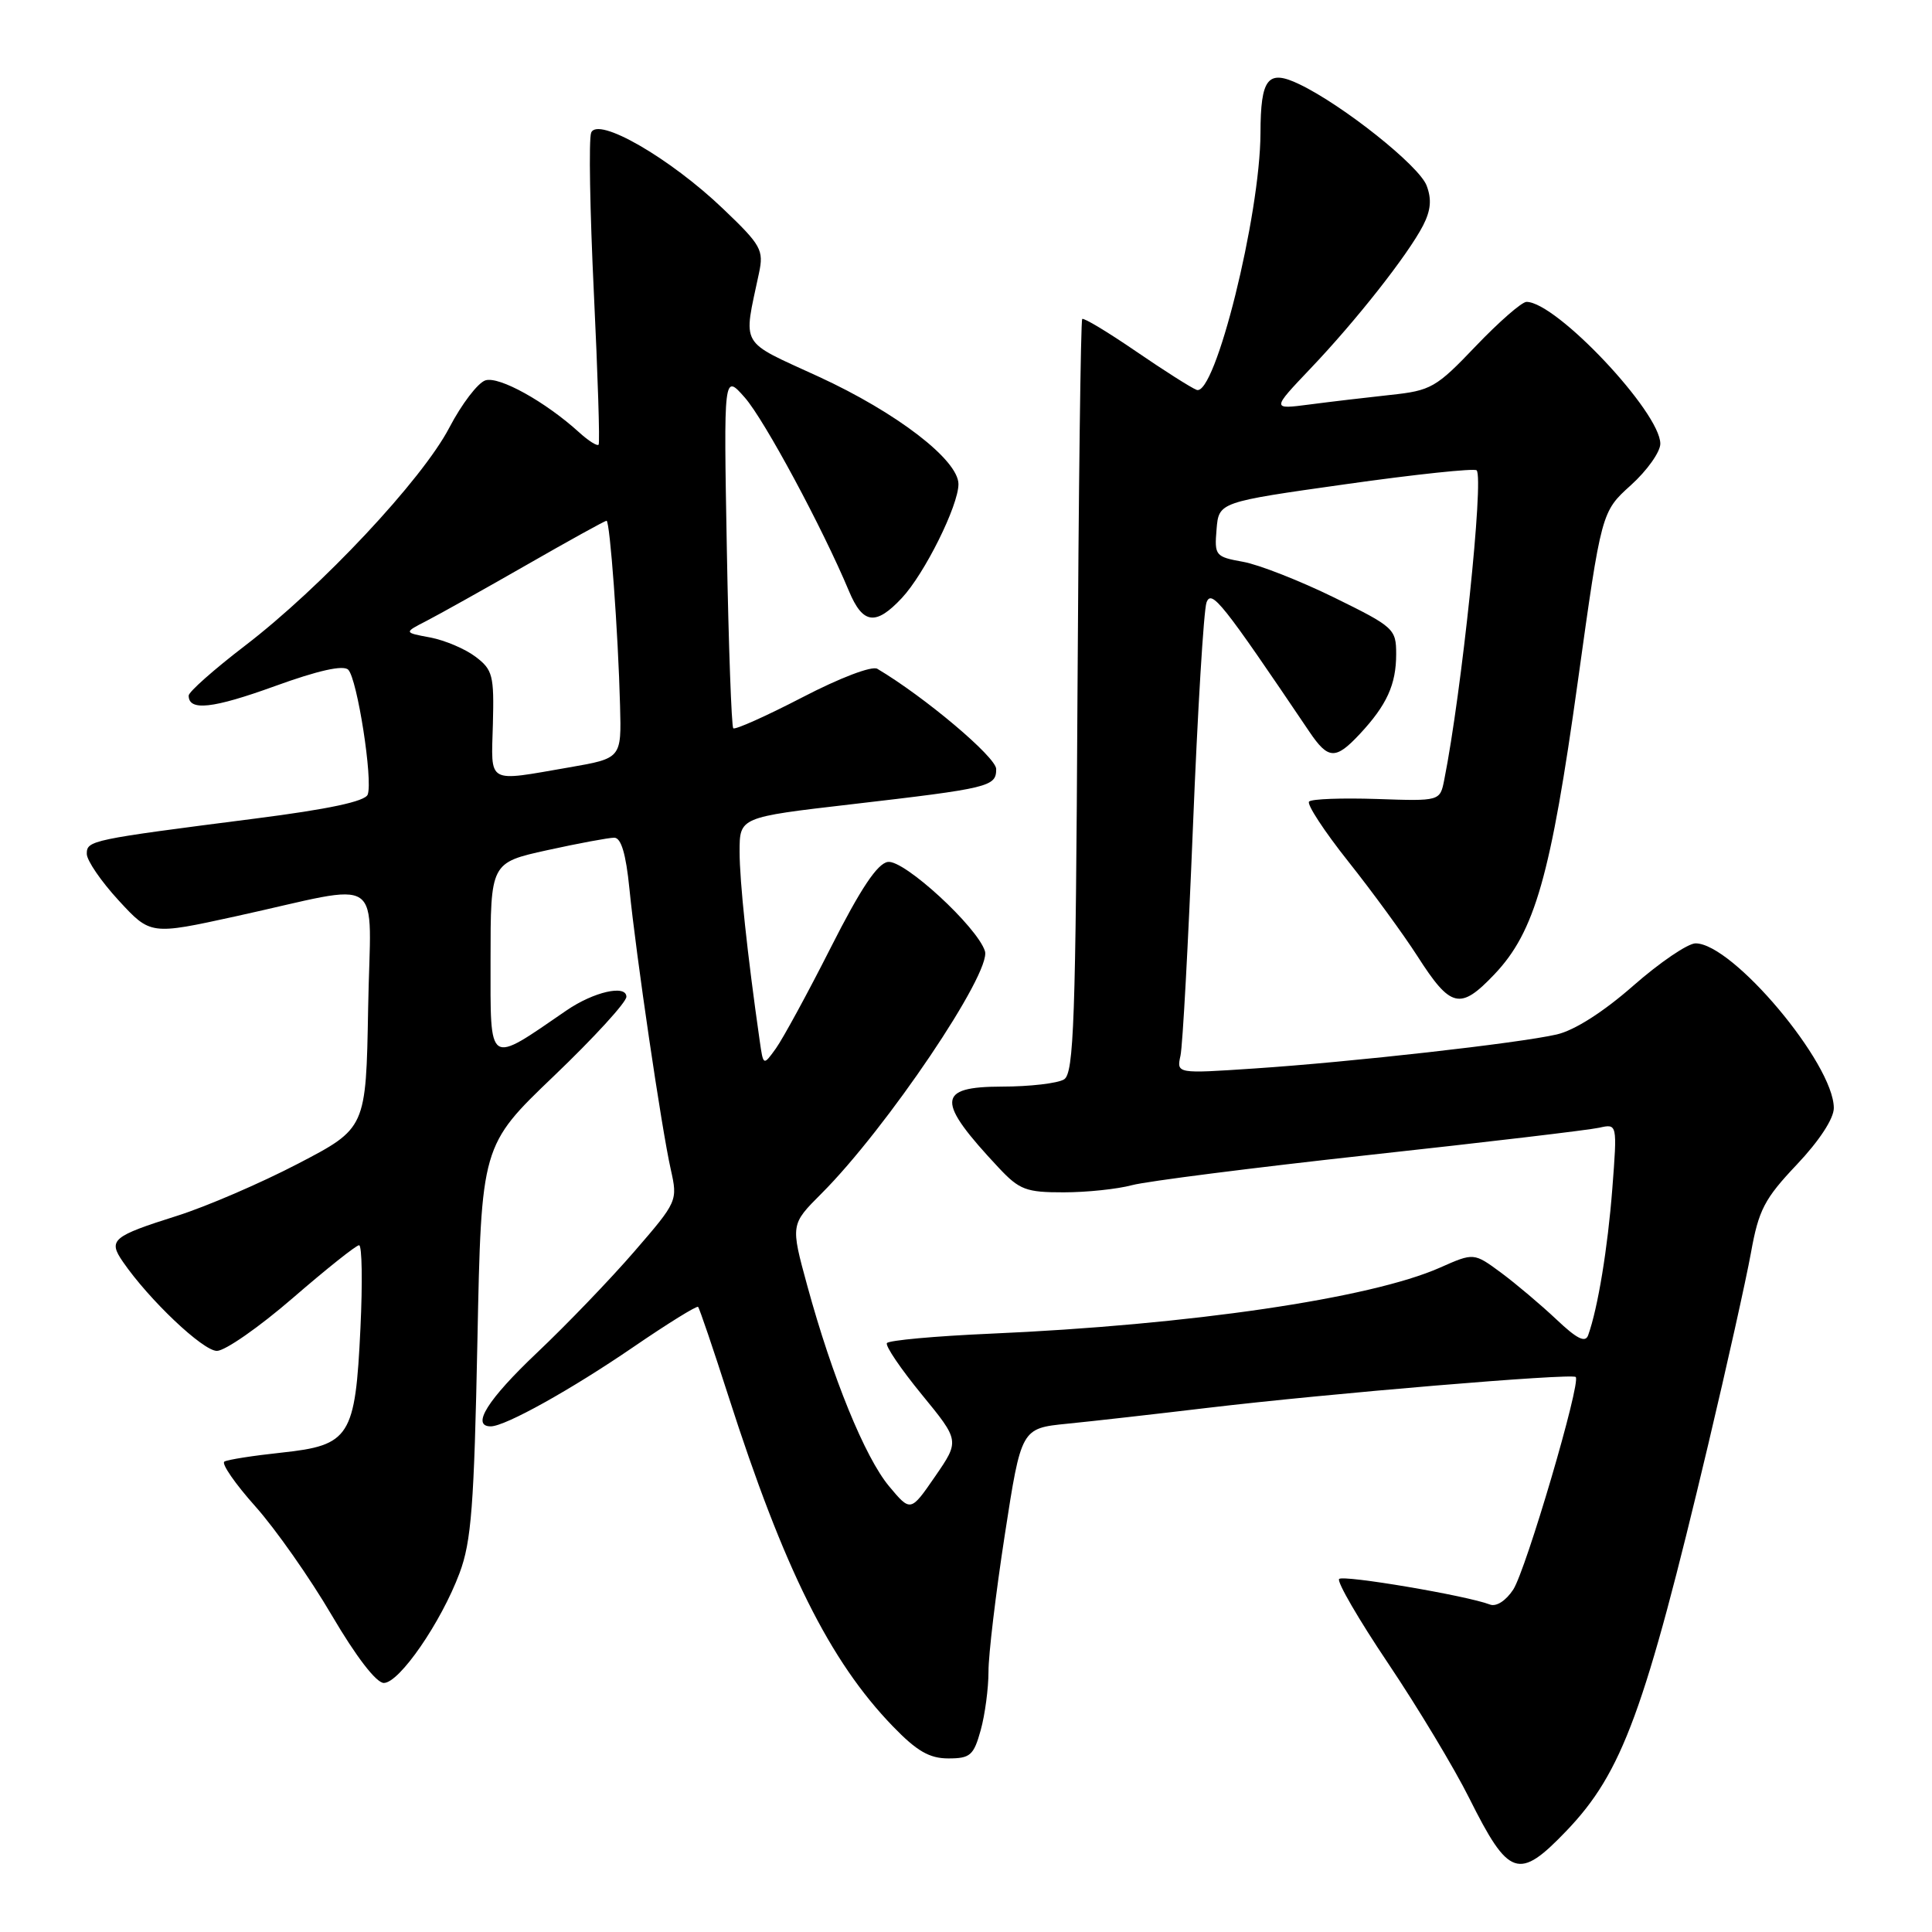 <?xml version="1.0" encoding="UTF-8" standalone="no"?>
<!DOCTYPE svg PUBLIC "-//W3C//DTD SVG 1.1//EN" "http://www.w3.org/Graphics/SVG/1.1/DTD/svg11.dtd" >
<svg xmlns="http://www.w3.org/2000/svg" xmlns:xlink="http://www.w3.org/1999/xlink" version="1.1" viewBox="0 0 256 256">
 <g >
 <path fill="currentColor"
d=" M 207.54 242.62 C 214.97 234.87 217.94 226.78 226.36 191.35 C 228.82 180.98 231.36 169.58 232.01 166.00 C 233.03 160.32 233.79 158.85 238.09 154.31 C 241.07 151.16 243.00 148.21 242.99 146.81 C 242.97 140.93 229.59 125.00 224.67 125.00 C 223.65 125.00 219.94 127.52 216.43 130.60 C 212.46 134.09 208.63 136.53 206.28 137.07 C 201.25 138.23 179.04 140.73 166.20 141.58 C 155.90 142.27 155.90 142.27 156.42 139.88 C 156.71 138.57 157.45 124.93 158.07 109.58 C 158.69 94.22 159.50 80.83 159.87 79.83 C 160.53 78.05 161.92 79.80 173.50 96.96 C 176.00 100.66 176.97 100.70 180.19 97.25 C 183.76 93.42 185.00 90.70 185.00 86.67 C 185.00 83.33 184.71 83.07 176.75 79.16 C 172.21 76.94 166.79 74.81 164.70 74.44 C 161.04 73.78 160.91 73.62 161.20 70.14 C 161.50 66.53 161.50 66.53 178.31 64.16 C 187.55 62.85 195.36 62.03 195.66 62.32 C 196.65 63.32 193.68 91.76 191.37 103.33 C 190.81 106.16 190.81 106.16 182.44 105.87 C 177.84 105.72 173.80 105.86 173.46 106.21 C 173.12 106.55 175.46 110.13 178.67 114.17 C 181.88 118.21 185.98 123.84 187.80 126.67 C 192.23 133.59 193.47 133.89 198.02 129.10 C 203.38 123.46 205.48 116.10 209.07 90.30 C 212.20 67.81 212.20 67.81 216.10 64.29 C 218.25 62.35 220.00 59.88 220.00 58.80 C 220.00 54.62 206.21 40.00 202.27 40.00 C 201.65 40.00 198.63 42.64 195.55 45.86 C 190.30 51.37 189.62 51.76 184.23 52.33 C 181.08 52.67 176.25 53.24 173.50 53.60 C 168.50 54.25 168.50 54.25 173.61 48.87 C 179.68 42.51 186.55 33.77 188.56 29.89 C 189.59 27.88 189.73 26.41 189.03 24.58 C 188.03 21.96 177.99 13.96 172.19 11.17 C 167.99 9.15 167.04 10.34 167.02 17.64 C 166.98 28.53 161.00 52.60 158.56 51.66 C 157.84 51.39 154.21 49.08 150.50 46.54 C 146.79 44.00 143.59 42.07 143.40 42.27 C 143.20 42.46 142.92 65.00 142.77 92.35 C 142.54 135.26 142.29 142.20 141.00 143.02 C 140.18 143.54 136.46 143.98 132.75 143.98 C 124.08 144.00 124.01 145.85 132.35 154.75 C 135.08 157.66 135.97 158.00 140.95 157.99 C 144.00 157.99 148.07 157.56 150.00 157.04 C 151.93 156.52 166.10 154.72 181.50 153.03 C 196.90 151.35 210.58 149.73 211.90 149.43 C 214.30 148.89 214.30 148.89 213.64 157.51 C 213.03 165.39 211.73 173.32 210.44 176.92 C 210.07 177.97 208.95 177.41 206.22 174.82 C 204.17 172.89 200.88 170.11 198.90 168.64 C 195.29 165.98 195.29 165.98 190.80 167.97 C 181.59 172.05 157.61 175.57 131.22 176.72 C 123.91 177.04 117.75 177.60 117.52 177.97 C 117.29 178.34 119.37 181.40 122.13 184.77 C 127.16 190.91 127.16 190.91 123.91 195.63 C 120.66 200.35 120.66 200.35 117.81 196.94 C 114.61 193.11 110.28 182.49 106.97 170.37 C 104.75 162.25 104.75 162.25 108.85 158.15 C 117.48 149.52 131.41 128.86 130.51 126.03 C 129.49 122.81 119.79 113.89 117.65 114.21 C 116.26 114.41 114.04 117.74 110.09 125.54 C 107.02 131.61 103.74 137.62 102.82 138.91 C 101.14 141.25 101.14 141.25 100.66 137.87 C 99.02 126.41 98.00 116.80 98.00 112.84 C 98.00 108.29 98.00 108.29 112.75 106.58 C 131.16 104.44 132.00 104.24 132.00 101.90 C 132.00 100.33 122.51 92.33 116.25 88.62 C 115.54 88.20 111.30 89.81 106.30 92.41 C 101.51 94.89 97.40 96.73 97.16 96.50 C 96.93 96.26 96.54 85.59 96.31 72.78 C 95.89 49.50 95.89 49.50 98.70 52.69 C 101.30 55.66 108.98 69.93 112.50 78.34 C 114.33 82.71 116.04 82.94 119.49 79.25 C 122.51 76.03 127.00 66.99 127.00 64.15 C 127.00 60.95 118.81 54.66 108.48 49.91 C 97.84 45.02 98.47 46.12 100.57 36.19 C 101.22 33.13 100.87 32.49 95.84 27.69 C 88.78 20.93 79.17 15.40 78.33 17.59 C 78.00 18.44 78.17 27.99 78.69 38.81 C 79.21 49.64 79.50 58.69 79.32 58.92 C 79.14 59.15 77.98 58.42 76.75 57.30 C 72.26 53.22 66.13 49.82 64.32 50.40 C 63.32 50.72 61.17 53.54 59.54 56.66 C 55.94 63.56 42.60 77.80 32.45 85.57 C 28.35 88.71 25.00 91.68 25.00 92.17 C 25.00 94.25 28.18 93.90 36.41 90.92 C 42.14 88.84 45.49 88.09 46.14 88.74 C 47.34 89.94 49.44 103.42 48.72 105.29 C 48.37 106.19 43.55 107.22 33.85 108.46 C 11.99 111.26 11.50 111.36 11.50 113.14 C 11.50 114.02 13.40 116.79 15.72 119.31 C 19.94 123.89 19.94 123.89 31.22 121.42 C 51.45 116.99 49.09 115.35 48.78 133.61 C 48.50 149.50 48.50 149.50 39.50 154.19 C 34.55 156.77 27.35 159.87 23.50 161.09 C 14.86 163.82 14.29 164.30 16.29 167.20 C 19.75 172.23 26.89 179.00 28.74 179.00 C 29.82 179.00 34.34 175.85 38.79 172.00 C 43.24 168.15 47.19 165.00 47.58 165.00 C 47.97 165.00 48.05 169.95 47.76 175.99 C 47.08 190.40 46.37 191.51 37.31 192.48 C 33.56 192.88 30.15 193.41 29.73 193.67 C 29.31 193.93 31.15 196.60 33.83 199.60 C 36.51 202.60 41.07 209.10 43.96 214.03 C 47.19 219.53 49.86 223.00 50.86 223.00 C 52.92 223.00 58.45 214.97 60.89 208.45 C 62.46 204.27 62.82 199.50 63.26 177.64 C 63.78 151.78 63.78 151.78 73.39 142.58 C 78.68 137.52 83.00 132.80 83.00 132.08 C 83.00 130.43 78.66 131.42 75.06 133.89 C 64.53 141.12 65.00 141.42 65.00 127.24 C 65.00 114.31 65.00 114.31 72.53 112.65 C 76.67 111.74 80.66 111.00 81.39 111.00 C 82.30 111.00 82.94 113.13 83.40 117.75 C 84.27 126.51 87.66 149.55 88.88 154.95 C 89.81 159.12 89.77 159.22 84.05 165.83 C 80.88 169.50 75.07 175.54 71.14 179.26 C 64.61 185.45 62.38 189.00 65.03 189.00 C 66.94 189.00 75.67 184.14 83.95 178.47 C 88.48 175.37 92.32 172.99 92.50 173.17 C 92.68 173.35 94.49 178.68 96.52 185.00 C 103.88 207.92 109.94 220.09 118.31 228.75 C 121.48 232.03 123.15 233.00 125.66 233.00 C 128.56 233.00 129.02 232.60 129.95 229.25 C 130.52 227.19 130.98 223.70 130.98 221.50 C 130.97 219.30 131.94 211.15 133.14 203.38 C 135.32 189.26 135.32 189.26 141.41 188.65 C 144.76 188.32 153.12 187.37 160.00 186.55 C 175.98 184.65 208.27 181.94 208.79 182.46 C 209.52 183.18 202.20 208.04 200.51 210.63 C 199.54 212.11 198.26 212.93 197.43 212.61 C 194.33 211.42 178.01 208.66 177.44 209.22 C 177.11 209.56 180.04 214.61 183.96 220.44 C 187.88 226.28 192.71 234.31 194.69 238.28 C 199.93 248.76 201.23 249.20 207.54 242.62 Z  M 65.31 95.95 C 65.48 89.50 65.29 88.74 63.01 87.02 C 61.64 85.98 58.95 84.84 57.01 84.47 C 53.50 83.82 53.50 83.82 56.50 82.28 C 58.15 81.43 64.11 78.10 69.75 74.87 C 75.38 71.64 80.16 69.00 80.37 69.00 C 80.82 69.00 81.91 83.81 82.16 93.49 C 82.35 100.48 82.35 100.48 75.43 101.68 C 64.37 103.59 65.09 104.00 65.31 95.95 Z "/>
</g>
</svg>